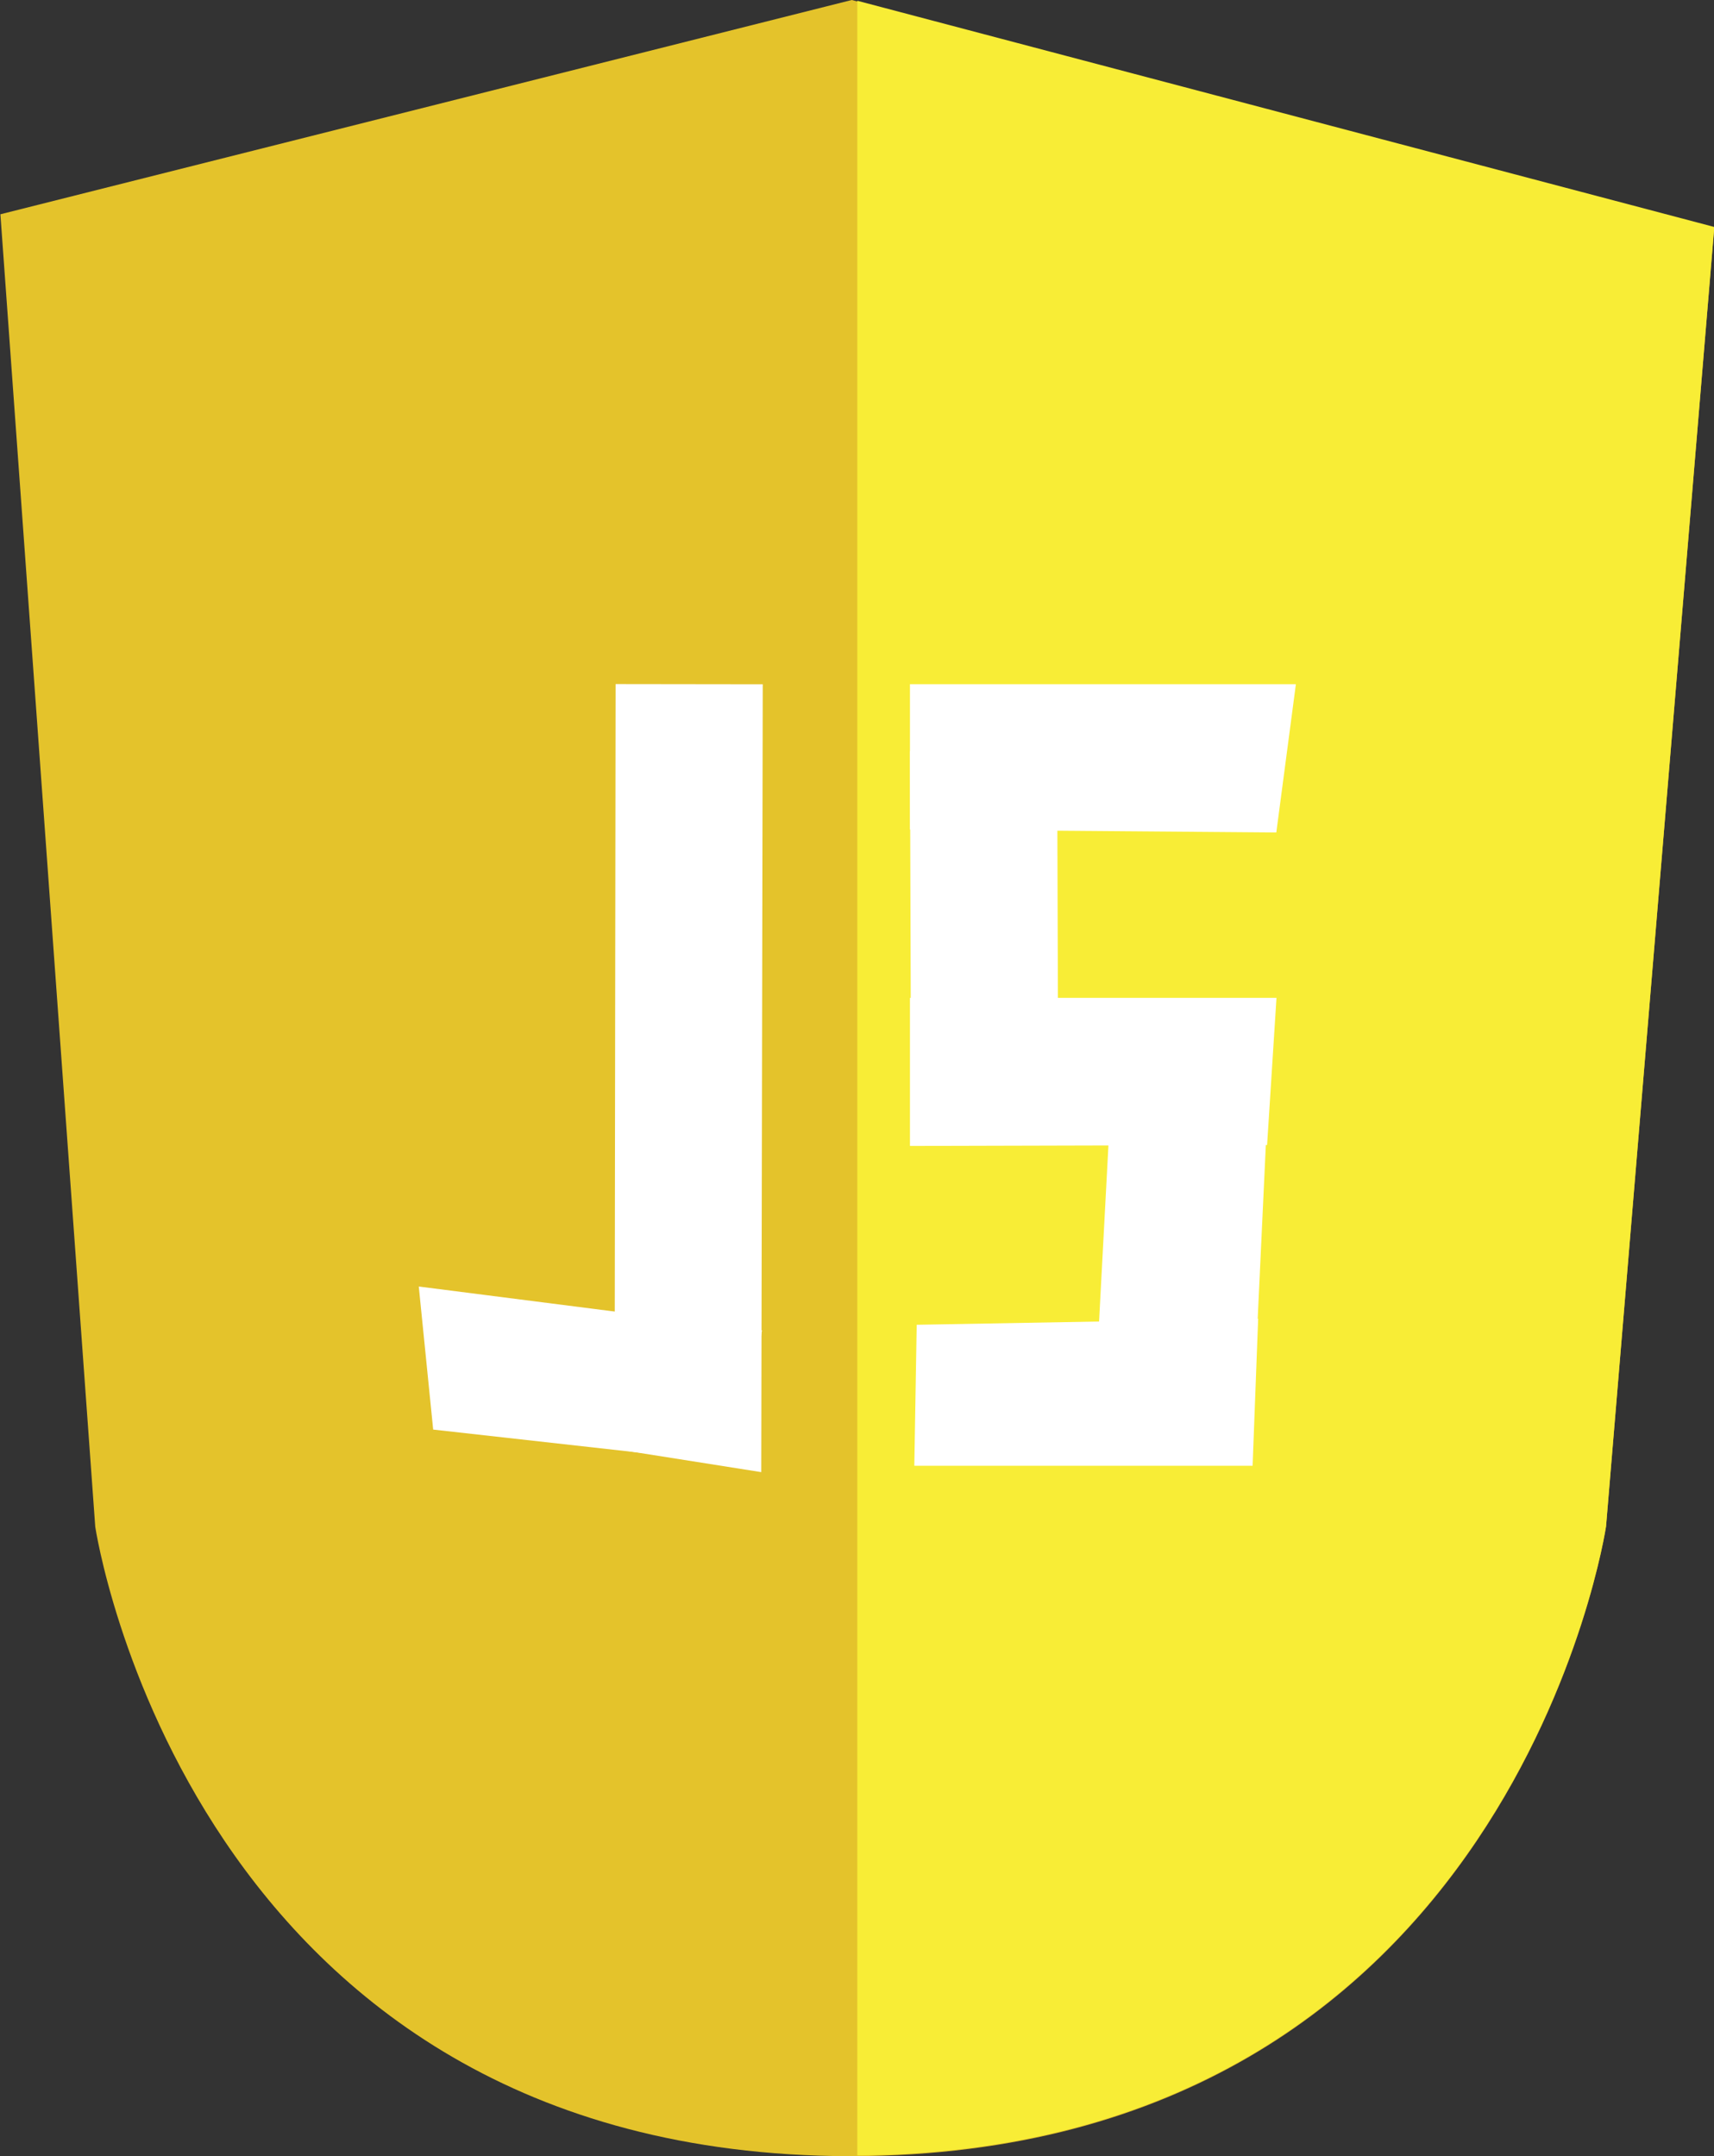 <?xml version="1.0" encoding="UTF-8" standalone="no"?>
<!DOCTYPE svg PUBLIC "-//W3C//DTD SVG 1.1//EN" "http://www.w3.org/Graphics/SVG/1.1/DTD/svg11.dtd">
<svg width="100%" height="100%" viewBox="0 0 5001 6290" version="1.1" xmlns="http://www.w3.org/2000/svg" xmlns:xlink="http://www.w3.org/1999/xlink" xml:space="preserve" xmlns:serif="http://www.serif.com/" style="fill-rule:evenodd;clip-rule:evenodd;stroke-linejoin:round;stroke-miterlimit:2;">
    <rect x="0" y="0" width="5001" height="6290" fill="#333333" stroke="none"/>
    <g transform="matrix(1,0,0,1,-14083.2,-2.334)">
        <g transform="matrix(4.167,0,0,4.167,0,0)">
            <path d="M3379.98,150.566L3446.39,1069.36C3446.39,1069.36 3511.87,1509 3974.54,1509.99C3974.79,1510 3975.05,1510 3975.32,1510C3975.58,1510 3975.84,1510 3976.1,1509.99C4438.77,1509 4504.24,1069.36 4504.24,1069.36L4580.03,159.942L3976.1,0.56L3379.98,150.566Z" style="fill:rgb(228,195,43);fill-rule:nonzero;"/>
        </g>
        <g transform="matrix(4.167,0,0,4.167,0,0)">
            <path d="M3980,1.092L3980,1509.46C4439.13,1506.03 4504.25,1068.86 4504.25,1068.86L4580.03,159.448L3980,1.092Z" style="fill:rgb(248,237,54);fill-rule:nonzero;"/>
        </g>
        <g transform="matrix(4.167,0,0,4.167,0,0)">
            <path d="M3912.73,1031.12L3810.03,1014.89L3810.74,479.44L3913.77,479.576L3912.73,1031.12Z" style="fill:white;"/>
        </g>
        <g transform="matrix(4.167,0,0,4.167,0,0)">
            <path d="M3913.25,931.887L3897.47,1025.31L3683.01,1001.33L3672.93,901.182L3913.25,931.887Z" style="fill:white;"/>
        </g>
        <g transform="matrix(4.167,0,0,4.167,0,0)">
            <path d="M4287.08,479.516L4273.37,583.334L4016.85,581.273L4016.85,479.516L4287.08,479.516Z" style="fill:white;"/>
        </g>
        <g transform="matrix(4.167,0,0,4.167,0,0)">
            <path d="M4120.66,769.469L4017.62,769.794L4016.85,526.451L4119.89,526.125L4120.66,769.469Z" style="fill:white;"/>
        </g>
        <g transform="matrix(4.167,0,0,4.167,0,0)">
            <path d="M4273.5,699.095L4266.92,802.13L4016.85,802.78L4016.85,699.095L4273.5,699.095Z" style="fill:white;"/>
        </g>
        <g transform="matrix(4.167,0,0,4.167,0,0)">
            <path d="M4257.02,994.28L4145.6,994.606L4158.54,751.261L4268.44,750.936L4257.02,994.28Z" style="fill:white;"/>
        </g>
        <g transform="matrix(4.167,0,0,4.167,0,0)">
            <path d="M4260.66,923.7L4256.77,1026.68L4019.9,1026.68L4021.58,927.965L4260.66,923.7Z" style="fill:white;"/>
        </g>
    </g>
</svg>

